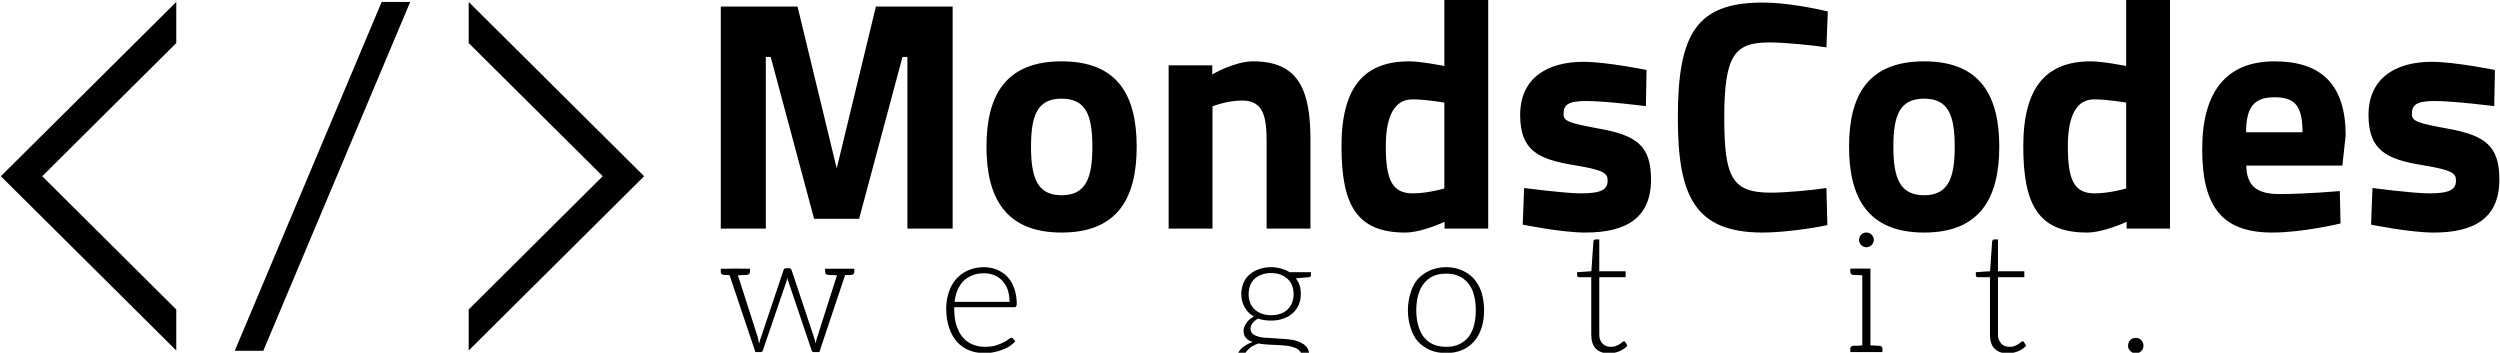 <svg data-v-423bf9ae="" xmlns="http://www.w3.org/2000/svg" viewBox="0 0 645 91" class="iconLeftSlogan"><!----><!----><!----><g data-v-423bf9ae="" id="1c8dff78-1c53-4585-93ba-0adb66193b7e" fill="black" transform="matrix(6.018,0,0,6.018,179.705,-4.213)"><path d="M1.04 10.50L2.97 10.50L2.97 3.14L3.18 3.14L5.04 10.08L6.97 10.08L8.83 3.14L9.04 3.14L9.04 10.50L10.98 10.50L10.98 0.98L7.69 0.98L6.01 7.92L4.33 0.98L1.04 0.98ZM15.65 3.33C13.22 3.33 12.43 4.83 12.43 6.99C12.43 9.14 13.22 10.67 15.65 10.67C18.09 10.67 18.87 9.14 18.87 6.99C18.87 4.83 18.09 3.33 15.65 3.33ZM15.65 9.07C14.62 9.07 14.34 8.34 14.34 6.99C14.34 5.63 14.62 4.93 15.65 4.93C16.69 4.93 16.97 5.63 16.97 6.99C16.97 8.34 16.69 9.07 15.65 9.07ZM22.12 10.50L22.12 5.26C22.12 5.26 22.74 5.01 23.39 5.01C24.30 5.01 24.44 5.70 24.44 6.76L24.44 10.50L26.32 10.50L26.32 6.71C26.32 4.56 25.82 3.33 23.86 3.33C23.06 3.33 22.11 3.89 22.11 3.89L22.11 3.50L20.24 3.50L20.24 10.50ZM33.94 0.70L32.06 0.70L32.06 3.53C32.06 3.53 31.07 3.33 30.55 3.33C28.64 3.33 27.65 4.41 27.65 6.97C27.65 9.44 28.27 10.67 30.38 10.67C31.09 10.67 32.07 10.21 32.07 10.21L32.07 10.50L33.94 10.50ZM30.70 8.99C29.82 8.99 29.55 8.40 29.55 6.97C29.55 5.56 29.99 4.96 30.69 4.96C31.29 4.96 32.06 5.10 32.06 5.10L32.06 8.78C32.06 8.78 31.36 8.99 30.70 8.99ZM40.73 3.70C40.73 3.70 39.02 3.35 38.01 3.35C36.54 3.35 35.31 4.00 35.31 5.63C35.31 7.17 36.11 7.53 37.62 7.78C38.91 7.99 39.06 8.13 39.06 8.44C39.06 8.81 38.82 8.99 37.93 8.99C37.21 8.99 35.48 8.76 35.48 8.76L35.42 10.33C35.42 10.33 37.07 10.67 38.11 10.67C39.86 10.67 40.92 10.04 40.92 8.40C40.92 6.99 40.35 6.51 38.72 6.22C37.44 5.98 37.17 5.91 37.17 5.59C37.17 5.21 37.34 5.03 38.15 5.03C38.96 5.03 40.70 5.25 40.70 5.25ZM48.44 8.76C47.88 8.85 46.69 8.96 46.05 8.96C44.39 8.96 44.06 8.30 44.06 5.74C44.06 3.04 44.52 2.52 45.99 2.52C46.62 2.52 47.80 2.63 48.44 2.73L48.50 1.19C47.91 1.05 46.70 0.81 45.71 0.81C42.88 0.81 42.07 2.13 42.07 5.74C42.07 9.07 42.77 10.67 45.71 10.67C46.58 10.67 47.84 10.49 48.48 10.35ZM52.63 3.33C50.19 3.33 49.41 4.83 49.41 6.99C49.41 9.14 50.19 10.67 52.63 10.67C55.06 10.67 55.85 9.14 55.85 6.99C55.85 4.83 55.06 3.33 52.63 3.33ZM52.63 9.07C51.59 9.07 51.31 8.34 51.31 6.99C51.31 5.63 51.59 4.93 52.63 4.93C53.66 4.93 53.94 5.63 53.94 6.99C53.94 8.34 53.66 9.07 52.63 9.07ZM63.17 0.70L61.29 0.70L61.29 3.53C61.29 3.53 60.30 3.33 59.78 3.33C57.88 3.33 56.88 4.41 56.88 6.97C56.88 9.44 57.50 10.67 59.61 10.67C60.33 10.67 61.31 10.21 61.31 10.21L61.31 10.50L63.17 10.50ZM59.93 8.99C59.05 8.99 58.79 8.40 58.79 6.97C58.79 5.56 59.22 4.96 59.92 4.96C60.52 4.96 61.29 5.10 61.29 5.10L61.29 8.78C61.29 8.78 60.59 8.99 59.93 8.99ZM67.86 9.02C66.85 9.02 66.46 8.64 66.44 7.80L70.56 7.80L70.70 6.50C70.70 4.38 69.71 3.33 67.65 3.33C65.60 3.33 64.55 4.61 64.55 7.10C64.55 9.62 65.45 10.67 67.56 10.67C68.87 10.67 70.48 10.28 70.48 10.28L70.45 8.89C70.45 8.89 69.01 9.02 67.86 9.02ZM66.43 6.37C66.44 5.31 66.75 4.87 67.65 4.87C68.53 4.87 68.85 5.24 68.85 6.37ZM77.10 3.70C77.10 3.70 75.39 3.35 74.38 3.35C72.91 3.35 71.68 4.00 71.68 5.63C71.68 7.17 72.48 7.53 73.99 7.78C75.28 7.99 75.43 8.13 75.43 8.44C75.43 8.81 75.19 8.99 74.30 8.99C73.58 8.99 71.85 8.76 71.85 8.76L71.79 10.33C71.79 10.33 73.44 10.67 74.48 10.67C76.23 10.67 77.29 10.04 77.29 8.40C77.29 6.99 76.72 6.51 75.10 6.22C73.81 5.98 73.54 5.91 73.54 5.59C73.54 5.21 73.71 5.03 74.52 5.03C75.33 5.03 77.07 5.25 77.07 5.25Z"></path></g><!----><g data-v-423bf9ae="" id="76780ca0-7ab1-4906-bba1-b8a0a070ccbe" transform="matrix(2.286,0,0,2.286,-29.957,-66.937)" stroke="none" fill="black"><path d="M39.6 68.87h3.22L59.4 29.5h-3.22L39.6 68.87zM66 29.5v4.64l15.13 15.03L66 64.21v4.63l19.8-19.67L66 29.5zM33 68.84v-4.63L17.87 49.17 33 34.14V29.5L13.2 49.17 33 68.84z"></path></g><!----><g data-v-423bf9ae="" id="fddf7a42-704c-4312-8083-fa61ce6f2734" fill="black" transform="matrix(3.09,0,0,3.09,185.191,48.133)"><path d="M10.81 6.86L10.32 6.86L8.96 6.86L8.96 7.13C8.96 7.28 9.06 7.36 9.24 7.38L9.31 7.38C9.34 7.38 9.37 7.39 9.41 7.39L9.62 7.39C9.72 7.39 9.83 7.41 9.95 7.41L8.32 12.52C8.27 12.63 8.26 12.73 8.23 12.82C8.20 12.92 8.19 13.02 8.18 13.12C8.13 12.92 8.08 12.73 8.01 12.52L6.16 6.97C6.13 6.87 6.06 6.82 5.96 6.82L5.68 6.82C5.59 6.82 5.52 6.87 5.49 6.97L3.63 12.52C3.58 12.63 3.56 12.73 3.53 12.82L3.44 13.12C3.44 13.09 3.42 12.99 3.39 12.82C3.37 12.73 3.35 12.63 3.32 12.52L1.68 7.41C1.83 7.41 1.99 7.39 2.10 7.39C2.21 7.39 2.30 7.38 2.32 7.38L2.41 7.38C2.59 7.36 2.69 7.28 2.69 7.13L2.69 6.86L1.32 6.85L0.80 6.86L0.25 6.86L0.25 7.13C0.25 7.28 0.34 7.36 0.52 7.38L0.59 7.38L0.66 7.38C0.69 7.38 0.73 7.39 0.78 7.39L0.98 7.39L3.14 13.82L3.60 13.82C3.68 13.82 3.74 13.76 3.77 13.66L5.70 8.01C5.73 7.94 5.75 7.88 5.77 7.81L5.81 7.60L5.85 7.81C5.87 7.88 5.89 7.94 5.92 8.01L7.83 13.66C7.85 13.76 7.92 13.82 7.99 13.82L8.48 13.82L10.63 7.39L10.89 7.39C10.98 7.39 11.02 7.38 11.05 7.38L11.12 7.38C11.30 7.36 11.40 7.28 11.40 7.13L11.40 6.86ZM22.22 6.73C21.73 6.73 21.28 6.83 20.89 7.00C20.50 7.17 20.17 7.41 19.91 7.71C19.64 8.02 19.43 8.39 19.29 8.81C19.15 9.23 19.07 9.69 19.07 10.19C19.07 10.78 19.15 11.31 19.31 11.77C19.46 12.24 19.67 12.61 19.95 12.94C20.23 13.26 20.57 13.50 20.96 13.66C21.35 13.83 21.78 13.90 22.26 13.90C22.53 13.90 22.79 13.89 23.04 13.83C23.30 13.78 23.55 13.71 23.77 13.62C24.00 13.54 24.21 13.44 24.39 13.31C24.57 13.19 24.72 13.06 24.84 12.92L24.65 12.70C24.63 12.66 24.57 12.63 24.51 12.63C24.47 12.63 24.39 12.66 24.29 12.74C24.19 12.82 24.05 12.91 23.87 13.01C23.70 13.10 23.48 13.17 23.23 13.26C22.97 13.34 22.67 13.38 22.32 13.38C21.92 13.38 21.57 13.31 21.25 13.17C20.93 13.03 20.66 12.84 20.44 12.57C20.22 12.31 20.05 11.97 19.92 11.58C19.80 11.19 19.74 10.71 19.74 10.19L19.74 10.07L24.77 10.07C24.84 10.07 24.88 10.05 24.91 10.01C24.93 9.97 24.96 9.90 24.96 9.80C24.96 9.31 24.89 8.88 24.75 8.50C24.61 8.12 24.43 7.78 24.18 7.53C23.94 7.28 23.65 7.08 23.31 6.94C22.97 6.80 22.61 6.73 22.22 6.73ZM22.23 7.24C22.55 7.24 22.83 7.29 23.10 7.41C23.37 7.52 23.59 7.67 23.77 7.88C23.95 8.09 24.11 8.33 24.21 8.62C24.30 8.92 24.36 9.25 24.36 9.63L19.77 9.63C19.81 9.27 19.89 8.93 20.02 8.64C20.15 8.34 20.31 8.09 20.52 7.88C20.73 7.67 20.99 7.52 21.27 7.41C21.55 7.29 21.87 7.24 22.23 7.24ZM46.20 6.73C45.82 6.73 45.49 6.79 45.18 6.90C44.87 7.01 44.62 7.15 44.39 7.35C44.17 7.55 44.00 7.77 43.89 8.05C43.78 8.33 43.71 8.64 43.71 8.97C43.71 9.39 43.81 9.76 43.99 10.08C44.17 10.40 44.42 10.65 44.76 10.85C44.62 10.92 44.51 11.00 44.39 11.10C44.28 11.20 44.20 11.28 44.13 11.40C44.06 11.51 44.00 11.61 43.96 11.72C43.92 11.83 43.90 11.93 43.90 12.03C43.90 12.29 43.96 12.49 44.10 12.64C44.24 12.80 44.42 12.89 44.66 12.98C44.24 13.12 43.89 13.33 43.65 13.59C43.41 13.86 43.29 14.18 43.29 14.55C43.29 14.80 43.36 15.05 43.48 15.27C43.61 15.50 43.79 15.69 44.04 15.86C44.30 16.03 44.60 16.17 44.97 16.27C45.33 16.37 45.77 16.42 46.26 16.42C46.73 16.42 47.18 16.35 47.57 16.23C47.96 16.10 48.27 15.95 48.55 15.74C48.83 15.53 49.04 15.29 49.18 15.02C49.32 14.76 49.39 14.49 49.39 14.20C49.39 13.89 49.34 13.64 49.20 13.44C49.06 13.24 48.86 13.12 48.64 13.01C48.41 12.89 48.13 12.82 47.84 12.78C47.54 12.74 47.25 12.71 46.94 12.70C46.63 12.68 46.33 12.66 46.03 12.64C45.74 12.63 45.47 12.61 45.25 12.56C45.02 12.50 44.83 12.43 44.69 12.32C44.55 12.21 44.48 12.05 44.48 11.86C44.48 11.72 44.53 11.56 44.65 11.41C44.76 11.26 44.91 11.13 45.11 11.02C45.43 11.14 45.79 11.19 46.20 11.19C46.56 11.19 46.90 11.14 47.21 11.03C47.52 10.92 47.77 10.78 47.99 10.58C48.22 10.39 48.37 10.16 48.50 9.88C48.62 9.60 48.68 9.31 48.68 8.97C48.68 8.72 48.65 8.48 48.58 8.26C48.51 8.04 48.40 7.84 48.27 7.66L49.34 7.57C49.46 7.56 49.53 7.50 49.53 7.39L49.53 7.15L47.74 7.15C47.53 7.01 47.29 6.92 47.04 6.85C46.79 6.78 46.51 6.73 46.20 6.73ZM48.79 14.29C48.79 14.53 48.72 14.74 48.59 14.94C48.47 15.13 48.29 15.33 48.06 15.47C47.84 15.61 47.57 15.72 47.26 15.81C46.96 15.89 46.62 15.92 46.27 15.92C45.89 15.92 45.56 15.88 45.26 15.81C44.97 15.74 44.70 15.62 44.51 15.50C44.31 15.37 44.16 15.22 44.04 15.05C43.93 14.88 43.89 14.69 43.89 14.48C43.89 14.31 43.93 14.17 43.99 14.03C44.04 13.89 44.13 13.76 44.24 13.65C44.35 13.54 44.46 13.43 44.62 13.34C44.77 13.26 44.94 13.17 45.12 13.10C45.36 13.15 45.61 13.17 45.89 13.19C46.17 13.20 46.42 13.22 46.70 13.23C46.98 13.24 47.24 13.26 47.49 13.29C47.74 13.31 47.96 13.38 48.16 13.45C48.36 13.52 48.50 13.62 48.61 13.76C48.72 13.90 48.79 14.07 48.79 14.29ZM46.20 10.74C45.91 10.74 45.65 10.70 45.42 10.61C45.18 10.53 44.98 10.40 44.81 10.25C44.65 10.09 44.53 9.91 44.45 9.70C44.37 9.49 44.32 9.25 44.32 8.99C44.32 8.72 44.37 8.48 44.45 8.26C44.53 8.04 44.65 7.87 44.81 7.71C44.98 7.56 45.18 7.43 45.42 7.35C45.65 7.27 45.91 7.22 46.20 7.22C46.49 7.22 46.76 7.27 46.98 7.35C47.21 7.43 47.40 7.56 47.57 7.71C47.74 7.87 47.87 8.04 47.95 8.26C48.03 8.48 48.08 8.71 48.08 8.97C48.08 9.24 48.03 9.49 47.95 9.70C47.87 9.91 47.74 10.09 47.59 10.25C47.43 10.40 47.24 10.53 47.00 10.61C46.76 10.70 46.49 10.74 46.20 10.74ZM60.82 6.73C60.31 6.73 59.86 6.83 59.47 7.00C59.08 7.17 58.74 7.41 58.46 7.71C58.18 8.02 57.99 8.40 57.85 8.85C57.71 9.30 57.62 9.79 57.62 10.33C57.62 10.88 57.71 11.37 57.85 11.80C57.99 12.24 58.18 12.63 58.46 12.94C58.74 13.24 59.08 13.48 59.47 13.65C59.86 13.82 60.31 13.90 60.82 13.90C61.32 13.90 61.75 13.82 62.15 13.65C62.54 13.48 62.87 13.24 63.14 12.94C63.41 12.63 63.63 12.24 63.77 11.80C63.91 11.37 63.98 10.88 63.98 10.33C63.98 9.79 63.91 9.30 63.77 8.85C63.63 8.40 63.41 8.02 63.14 7.71C62.87 7.41 62.54 7.17 62.15 7.00C61.75 6.83 61.32 6.73 60.82 6.73ZM60.82 13.38C60.40 13.38 60.03 13.31 59.72 13.17C59.42 13.03 59.15 12.82 58.94 12.56C58.73 12.29 58.59 11.97 58.48 11.59C58.37 11.21 58.32 10.79 58.32 10.33C58.32 9.87 58.37 9.45 58.48 9.07C58.59 8.69 58.73 8.37 58.94 8.11C59.15 7.84 59.42 7.62 59.72 7.48C60.03 7.34 60.40 7.27 60.82 7.27C61.24 7.27 61.59 7.34 61.89 7.48C62.20 7.62 62.47 7.84 62.68 8.11C62.89 8.37 63.04 8.69 63.14 9.07C63.24 9.45 63.29 9.87 63.29 10.33C63.29 10.79 63.24 11.21 63.14 11.59C63.04 11.97 62.89 12.29 62.68 12.56C62.47 12.82 62.20 13.03 61.89 13.17C61.59 13.31 61.24 13.38 60.82 13.38ZM74.42 13.93C74.72 13.93 75.00 13.86 75.28 13.75C75.54 13.64 75.77 13.48 75.95 13.29L75.77 12.98C75.73 12.94 75.70 12.92 75.66 12.92C75.63 12.92 75.57 12.94 75.52 12.99C75.46 13.05 75.39 13.09 75.31 13.15C75.22 13.20 75.11 13.26 74.98 13.31C74.86 13.37 74.73 13.38 74.56 13.38C74.42 13.38 74.28 13.36 74.17 13.31C74.06 13.27 73.96 13.20 73.88 13.12C73.79 13.03 73.72 12.92 73.67 12.78C73.61 12.64 73.60 12.49 73.60 12.29L73.60 7.57L75.80 7.57L75.80 7.07L73.60 7.07L73.60 4.41L73.28 4.41C73.22 4.41 73.19 4.44 73.16 4.47C73.14 4.49 73.11 4.54 73.11 4.58L72.94 7.07L71.75 7.15L71.75 7.41C71.75 7.46 71.76 7.49 71.79 7.52C71.82 7.55 71.88 7.57 71.93 7.57L72.93 7.57L72.93 12.33C72.93 12.88 73.05 13.27 73.32 13.54C73.58 13.80 73.95 13.93 74.42 13.93ZM95.47 4.89C95.52 4.94 95.59 4.98 95.66 5.01C95.73 5.04 95.82 5.07 95.90 5.07C95.98 5.07 96.07 5.04 96.14 5.01C96.21 4.98 96.28 4.94 96.33 4.89C96.39 4.83 96.45 4.76 96.47 4.69C96.50 4.62 96.53 4.54 96.53 4.45C96.53 4.37 96.50 4.30 96.47 4.21C96.45 4.14 96.39 4.07 96.33 4.02C96.28 3.96 96.21 3.91 96.14 3.88C96.07 3.85 95.98 3.84 95.90 3.84C95.82 3.84 95.73 3.85 95.66 3.88C95.59 3.91 95.52 3.96 95.47 4.02C95.41 4.07 95.37 4.14 95.34 4.21C95.31 4.28 95.28 4.37 95.28 4.45C95.28 4.54 95.31 4.62 95.34 4.69C95.37 4.76 95.41 4.83 95.47 4.89ZM96.96 13.29L96.89 13.29L96.78 13.29C96.74 13.29 96.67 13.27 96.57 13.27C96.47 13.27 96.36 13.26 96.24 13.26L96.24 6.85L95.56 6.85L94.56 6.85L94.56 7.13C94.56 7.28 94.65 7.36 94.84 7.38L94.91 7.38C94.93 7.38 94.98 7.39 95.02 7.39L95.23 7.39C95.33 7.39 95.44 7.41 95.56 7.41L95.56 13.26C95.41 13.26 95.27 13.29 95.16 13.29L94.92 13.29L94.84 13.29C94.65 13.30 94.56 13.38 94.56 13.54L94.56 13.82L95.56 13.82L96.24 13.82L97.24 13.82L97.24 13.54C97.24 13.38 97.15 13.30 96.96 13.29ZM107.72 13.93C108.01 13.93 108.29 13.86 108.57 13.75C108.84 13.64 109.06 13.48 109.24 13.29L109.06 12.98C109.02 12.94 108.99 12.92 108.95 12.92C108.92 12.92 108.86 12.94 108.81 12.99C108.75 13.05 108.68 13.09 108.60 13.15C108.51 13.20 108.40 13.26 108.28 13.31C108.15 13.37 108.02 13.38 107.86 13.38C107.72 13.38 107.58 13.36 107.46 13.31C107.35 13.27 107.25 13.20 107.17 13.12C107.09 13.03 107.02 12.92 106.96 12.78C106.90 12.64 106.89 12.49 106.89 12.29L106.89 7.57L109.09 7.57L109.09 7.07L106.89 7.07L106.89 4.41L106.57 4.41C106.51 4.41 106.48 4.44 106.46 4.47C106.43 4.49 106.40 4.54 106.40 4.58L106.23 7.07L105.04 7.15L105.04 7.41C105.04 7.46 105.06 7.49 105.08 7.52C105.11 7.55 105.17 7.57 105.22 7.57L106.22 7.57L106.22 12.33C106.22 12.88 106.34 13.27 106.61 13.54C106.88 13.80 107.24 13.93 107.72 13.93ZM117.75 13.29C117.75 13.47 117.81 13.61 117.94 13.73C118.06 13.86 118.22 13.93 118.40 13.93C118.48 13.93 118.57 13.90 118.65 13.87C118.73 13.85 118.79 13.79 118.85 13.73C118.90 13.68 118.96 13.62 118.99 13.54C119.01 13.45 119.04 13.38 119.04 13.29C119.04 13.20 119.01 13.12 118.99 13.03C118.96 12.95 118.90 12.88 118.85 12.82C118.79 12.77 118.73 12.71 118.65 12.68C118.57 12.66 118.48 12.63 118.40 12.63C118.30 12.63 118.22 12.66 118.13 12.68C118.05 12.71 117.99 12.77 117.94 12.82C117.88 12.88 117.82 12.95 117.80 13.03C117.77 13.12 117.75 13.20 117.75 13.29Z"></path></g></svg>